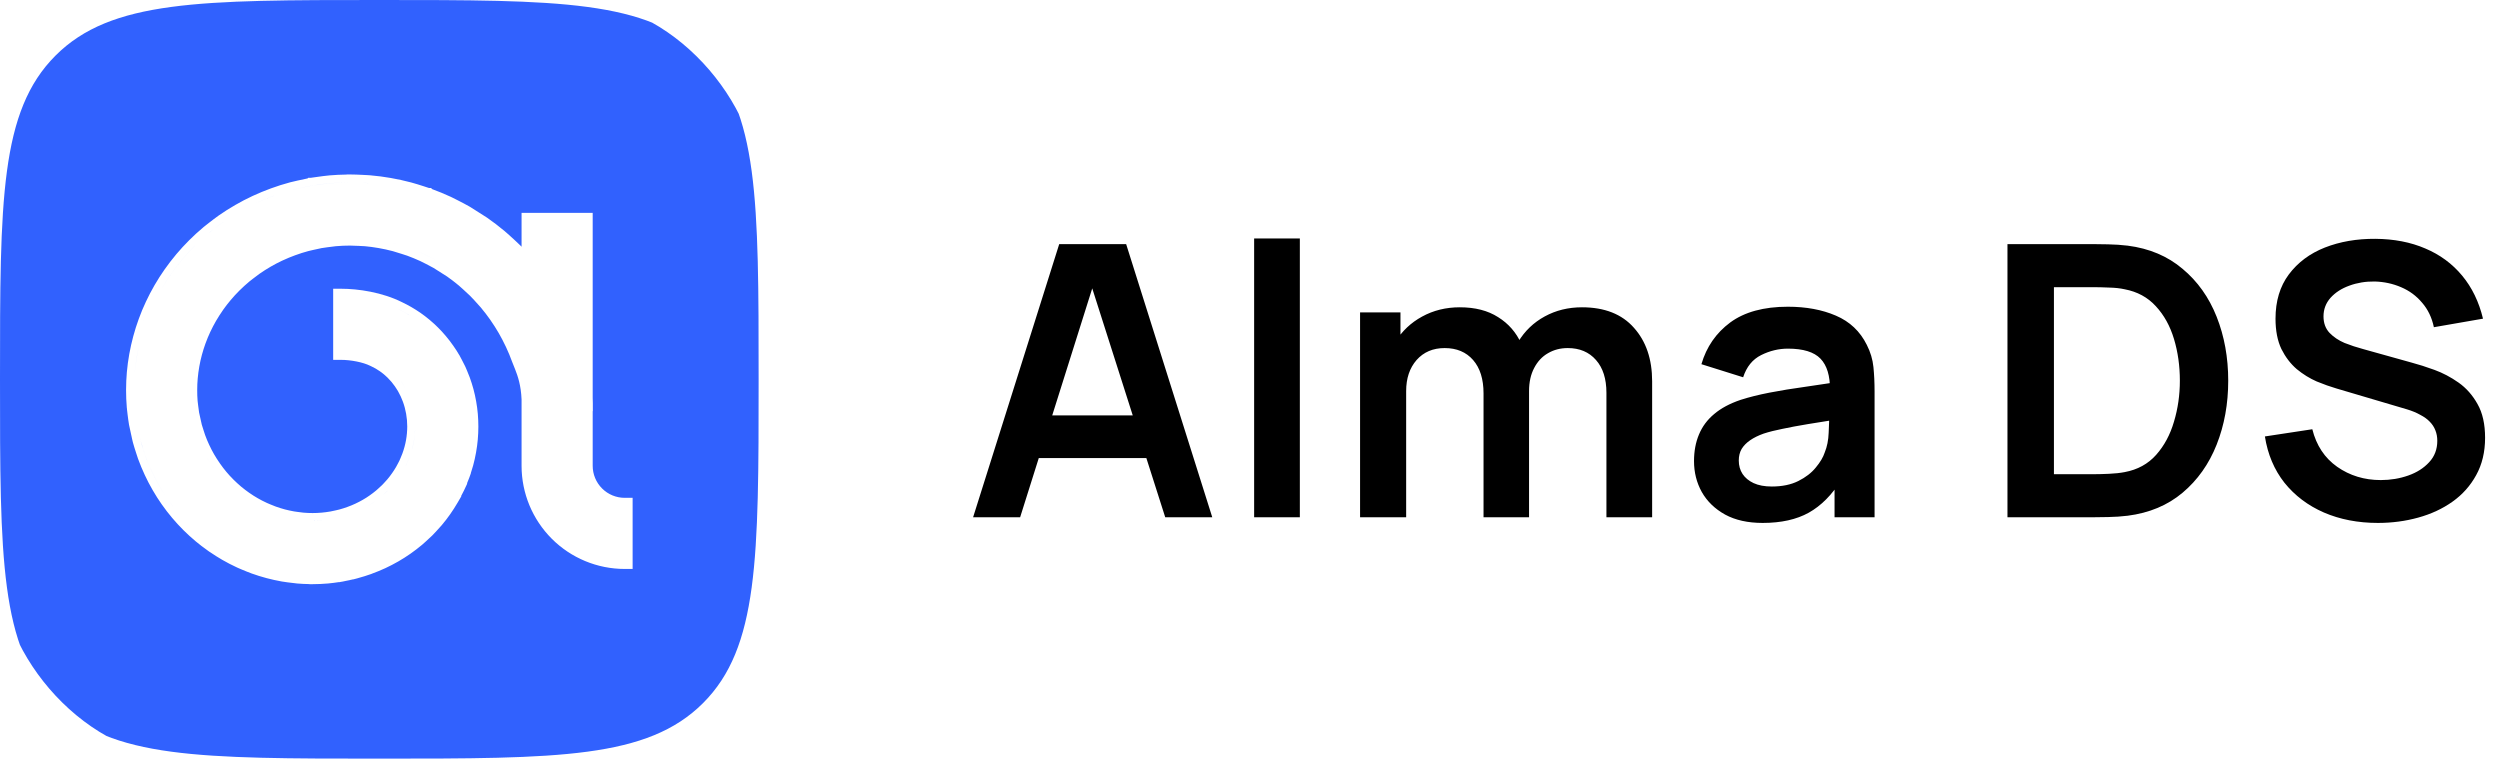 <svg width="145" height="44" viewBox="0 0 145 44" fill="none" xmlns="http://www.w3.org/2000/svg">
<g clip-path="url(#clip0_353_67669)">
<path d="M22 0C32.371 0 37.556 -0 40.778 3.222C44 6.444 44 11.629 44 22C44 32.371 44 37.556 40.778 40.778C37.556 44 32.371 44 22 44C11.629 44 6.444 44 3.222 40.778C-0 37.556 0 32.371 0 22C0 11.629 -0 6.444 3.222 3.222C6.444 -0 11.629 0 22 0ZM20.105 10.119L20.099 10.125C19.771 10.13 19.442 10.143 19.114 10.172C18.89 10.192 18.595 10.232 18.393 10.261C18.285 10.276 18.186 10.289 18.114 10.3C18.08 10.305 18.05 10.309 18.03 10.312H17.878L17.843 10.348C17.643 10.386 17.412 10.437 17.245 10.476C17.138 10.5 17.04 10.524 16.975 10.54C16.961 10.543 16.948 10.546 16.935 10.549C16.923 10.552 16.906 10.555 16.892 10.559H16.891C16.882 10.561 16.873 10.564 16.867 10.565C16.866 10.566 16.864 10.566 16.862 10.566L16.844 10.57L16.832 10.574L16.816 10.578C16.444 10.678 16.075 10.795 15.713 10.927C15.534 10.992 15.356 11.061 15.18 11.134L14.653 11.365C14.309 11.525 13.971 11.701 13.643 11.891C13.316 12.079 12.997 12.281 12.688 12.497C12.51 12.622 12.284 12.796 12.13 12.916C12.048 12.98 11.973 13.039 11.919 13.082C11.895 13.101 11.864 13.126 11.855 13.133C11.853 13.135 11.85 13.136 11.848 13.139C11.845 13.14 11.841 13.144 11.838 13.146L11.836 13.148C11.833 13.15 11.831 13.152 11.829 13.153L11.828 13.154L11.812 13.167L11.809 13.169L11.801 13.176L11.795 13.182C11.51 13.42 11.234 13.671 10.971 13.935C10.841 14.064 10.714 14.197 10.589 14.333L10.582 14.341L10.229 14.741L10.223 14.749C9.989 15.027 9.768 15.315 9.56 15.61C9.558 15.613 9.555 15.616 9.552 15.62L9.249 16.072L9.244 16.08L8.972 16.527L8.967 16.535C8.785 16.849 8.617 17.17 8.465 17.495L8.246 17.987L8.242 17.997L8.055 18.48L8.481 18.646L8.054 18.48L8.051 18.489C7.929 18.823 7.821 19.162 7.729 19.505C7.637 19.845 7.56 20.189 7.498 20.534C7.436 20.879 7.389 21.23 7.358 21.577C7.328 21.922 7.313 22.27 7.312 22.617C7.312 22.961 7.326 23.305 7.355 23.646C7.357 23.67 7.362 23.695 7.365 23.722L7.363 23.723H7.364L7.363 23.724C7.365 23.741 7.368 23.766 7.371 23.796C7.378 23.856 7.388 23.942 7.399 24.036C7.42 24.209 7.454 24.468 7.488 24.665L7.498 24.669L7.491 24.671C7.508 24.758 7.567 25.027 7.597 25.163C7.608 25.213 7.619 25.265 7.63 25.312C7.64 25.36 7.65 25.406 7.658 25.444C7.662 25.463 7.667 25.481 7.67 25.496C7.673 25.511 7.677 25.525 7.68 25.536L7.679 25.537C7.679 25.538 7.68 25.54 7.681 25.543C7.681 25.544 7.681 25.547 7.682 25.55C7.682 25.552 7.683 25.558 7.685 25.562L7.686 25.568L7.691 25.593L7.695 25.602L7.707 25.65L7.706 25.651L7.709 25.662C7.76 25.852 7.838 26.095 7.891 26.258C7.94 26.41 7.984 26.542 7.993 26.568V26.569C8 26.59 8.01 26.619 8.012 26.623C8.126 26.936 8.254 27.243 8.395 27.545C8.534 27.845 8.689 28.142 8.854 28.426C8.935 28.567 9.021 28.708 9.109 28.847L9.114 28.855L9.377 29.247L9.383 29.255C9.57 29.522 9.77 29.783 9.978 30.029C10.186 30.277 10.406 30.516 10.633 30.742C10.746 30.855 10.863 30.966 10.981 31.074L11.344 31.392C11.567 31.579 11.799 31.755 12.034 31.921L12.039 31.926L12.055 31.936L12.056 31.939V31.938L12.069 31.947C12.074 31.951 12.079 31.955 12.082 31.957L12.085 31.958C12.087 31.96 12.089 31.962 12.092 31.964L12.113 31.979C12.117 31.981 12.121 31.985 12.126 31.988C12.136 31.995 12.151 32.004 12.161 32.011L12.162 32.012C12.164 32.013 12.166 32.014 12.168 32.016L12.169 32.015C12.171 32.016 12.173 32.018 12.175 32.02C12.183 32.024 12.19 32.028 12.193 32.03C12.192 32.029 12.188 32.027 12.185 32.025C12.413 32.181 12.649 32.332 12.893 32.472C13.165 32.629 13.443 32.773 13.725 32.903C13.727 32.905 13.736 32.909 13.746 32.913L13.748 32.914L13.77 32.924C13.771 32.924 13.773 32.924 13.774 32.925C13.778 32.926 13.781 32.928 13.783 32.929C13.781 32.928 13.778 32.927 13.775 32.926L13.776 32.927C13.779 32.928 13.783 32.93 13.788 32.932L13.79 32.933H13.791L13.852 32.96C13.9 32.981 13.971 33.011 14.049 33.044C14.192 33.104 14.41 33.194 14.582 33.256V33.257C14.872 33.362 15.168 33.454 15.459 33.531C15.752 33.609 16.048 33.674 16.345 33.727H16.344C16.345 33.727 16.348 33.727 16.351 33.727C16.354 33.728 16.358 33.73 16.363 33.73H16.365C16.387 33.734 16.924 33.816 17.247 33.844C17.477 33.864 17.71 33.873 17.942 33.877L17.947 33.882H18.138C18.432 33.881 18.73 33.868 19.023 33.842C19.234 33.823 19.445 33.795 19.653 33.763L19.659 33.769L19.894 33.727C20.065 33.696 20.282 33.647 20.421 33.615C20.441 33.611 20.461 33.605 20.48 33.601L20.486 33.606L20.694 33.551L20.706 33.548L20.705 33.547H20.71C20.715 33.546 20.72 33.544 20.724 33.543H20.726C20.734 33.541 20.741 33.539 20.746 33.537L20.748 33.536C21.023 33.462 21.297 33.376 21.564 33.279V33.277C21.83 33.18 22.094 33.072 22.351 32.953C22.608 32.833 22.86 32.702 23.104 32.562L23.112 32.557L23.454 32.35L23.462 32.345C23.579 32.27 23.695 32.193 23.811 32.112C24.037 31.954 24.256 31.786 24.465 31.611L24.511 31.572C24.523 31.562 24.612 31.483 24.701 31.402C24.799 31.314 24.953 31.175 25.069 31.06L25.074 31.055C25.097 31.032 25.436 30.68 25.624 30.457L25.63 30.449L25.871 30.15L25.877 30.143C25.959 30.036 26.039 29.928 26.116 29.817C26.268 29.601 26.41 29.378 26.542 29.152L26.759 28.78L26.745 28.771C26.806 28.656 26.868 28.541 26.91 28.451L27.1 28.046L27.085 28.038C27.131 27.927 27.178 27.816 27.211 27.726L27.311 27.451L27.306 27.445C27.355 27.296 27.403 27.146 27.444 26.993V26.992C27.511 26.746 27.566 26.496 27.61 26.248C27.655 25.999 27.689 25.747 27.711 25.499C27.733 25.25 27.745 24.998 27.745 24.746C27.745 24.624 27.742 24.502 27.737 24.379L27.714 24.009C27.693 23.764 27.66 23.522 27.618 23.285C27.597 23.167 27.574 23.048 27.548 22.93L27.546 22.92L27.465 22.589L27.463 22.579L27.361 22.232C27.325 22.118 27.287 22.005 27.247 21.895C27.196 21.755 27.125 21.586 27.083 21.486C27.065 21.443 27.047 21.402 27.033 21.37V21.368L26.994 21.279C26.989 21.267 26.983 21.255 26.98 21.249C26.977 21.242 26.976 21.24 26.975 21.238C26.913 21.106 26.83 20.948 26.779 20.854C26.75 20.799 26.724 20.75 26.706 20.718C26.703 20.712 26.7 20.706 26.696 20.699L26.688 20.683L26.686 20.682C26.686 20.681 26.685 20.679 26.685 20.678V20.676L26.681 20.67C26.68 20.669 26.679 20.667 26.678 20.665L26.419 20.806L26.678 20.664L26.648 20.607L26.641 20.6L26.479 20.333L26.474 20.325L26.278 20.035H26.277C26.147 19.849 26.008 19.667 25.86 19.492C25.789 19.408 25.715 19.323 25.639 19.24H25.64L25.632 19.232L25.411 19.003L25.404 18.996L25.167 18.769L25.159 18.763L24.917 18.551L24.91 18.545L24.667 18.351L24.659 18.344L24.651 18.338L24.402 18.156L24.395 18.15L24.122 17.97C24.031 17.912 23.938 17.856 23.846 17.803C23.678 17.706 23.505 17.616 23.328 17.532H23.329C22.176 16.953 20.781 16.747 19.782 16.747H19.324V20.872H19.782C20.346 20.872 21.059 21.009 21.477 21.219C21.501 21.231 21.526 21.243 21.54 21.249C21.622 21.287 21.705 21.329 21.788 21.377L22.031 21.532L22.153 21.62V21.621C22.194 21.652 22.234 21.683 22.27 21.714C22.343 21.774 22.413 21.84 22.477 21.902L22.495 21.921C22.568 21.993 22.64 22.072 22.708 22.152C22.776 22.233 22.841 22.317 22.902 22.405L22.904 22.409H22.905L23.071 22.667L23.084 22.69C23.098 22.717 23.117 22.754 23.139 22.794C23.185 22.881 23.221 22.951 23.235 22.981C23.236 22.983 23.237 22.985 23.237 22.986H23.238C23.25 23.014 23.267 23.054 23.286 23.1L23.37 23.304L23.43 23.481C23.447 23.536 23.463 23.592 23.477 23.644C23.508 23.761 23.534 23.88 23.555 23.997C23.576 24.121 23.593 24.245 23.604 24.365C23.614 24.489 23.62 24.616 23.62 24.744C23.62 24.803 23.618 24.864 23.615 24.927L23.602 25.131C23.59 25.263 23.573 25.396 23.55 25.523C23.538 25.59 23.524 25.657 23.51 25.723L23.462 25.916C23.426 26.049 23.384 26.18 23.337 26.309L23.336 26.311C23.322 26.349 23.284 26.443 23.235 26.558C23.213 26.609 23.193 26.656 23.179 26.689C23.174 26.7 23.173 26.702 23.17 26.709L23.129 26.791C23.105 26.837 23.078 26.888 23.05 26.94C23.023 26.992 22.999 27.037 22.981 27.068L22.973 27.083C22.971 27.085 22.97 27.088 22.968 27.091C22.896 27.214 22.82 27.332 22.74 27.445C22.698 27.506 22.654 27.566 22.608 27.625L22.468 27.8C22.437 27.836 22.363 27.919 22.274 28.014C22.235 28.056 22.198 28.095 22.17 28.124L22.152 28.142C22.111 28.182 22.033 28.254 21.945 28.333C21.884 28.388 21.841 28.425 21.809 28.454C21.689 28.553 21.568 28.646 21.447 28.73C21.385 28.774 21.321 28.818 21.258 28.858L21.036 28.992C20.901 29.07 20.763 29.141 20.624 29.206L20.61 29.213C20.46 29.283 20.305 29.347 20.152 29.402C20.004 29.456 19.851 29.505 19.697 29.547C19.674 29.553 19.694 29.548 19.652 29.558C19.609 29.568 19.552 29.582 19.49 29.597C19.35 29.629 19.229 29.655 19.176 29.664L19.14 29.67C18.981 29.697 18.82 29.719 18.659 29.733C18.486 29.749 18.308 29.757 18.132 29.757C17.956 29.757 17.777 29.75 17.6 29.734L17.59 29.733C17.527 29.728 17.399 29.712 17.255 29.691C17.188 29.682 17.13 29.673 17.081 29.666C17.075 29.665 17.069 29.664 17.061 29.663C17.058 29.663 17.053 29.662 17.049 29.661C17.047 29.661 17.045 29.66 17.043 29.66H17.044C16.866 29.628 16.691 29.59 16.52 29.545C16.34 29.497 16.16 29.44 15.987 29.378C15.927 29.356 15.797 29.305 15.653 29.244C15.588 29.217 15.529 29.191 15.485 29.172C15.481 29.17 15.476 29.168 15.47 29.165L15.448 29.154C15.364 29.115 15.279 29.075 15.197 29.032L14.952 28.898L14.699 28.746H14.7C14.619 28.695 14.537 28.64 14.457 28.584H14.456C14.376 28.528 14.296 28.469 14.219 28.41L13.991 28.229L13.984 28.223L13.981 28.22L13.977 28.217L13.755 28.021L13.546 27.821L13.328 27.595L13.134 27.374C13.006 27.222 12.884 27.062 12.77 26.899L12.766 26.894L12.581 26.618C12.526 26.532 12.473 26.446 12.424 26.36H12.423C12.319 26.18 12.221 25.991 12.133 25.801C12.089 25.708 12.047 25.613 12.008 25.519L11.896 25.23C11.88 25.183 11.85 25.093 11.815 24.984C11.768 24.842 11.726 24.707 11.702 24.624C11.701 24.618 11.699 24.61 11.697 24.602C11.694 24.588 11.69 24.571 11.687 24.554C11.678 24.515 11.668 24.469 11.657 24.422C11.646 24.374 11.635 24.323 11.624 24.273C11.595 24.142 11.586 24.1 11.562 23.992C11.559 23.975 11.555 23.959 11.552 23.946C11.55 23.94 11.549 23.934 11.548 23.93C11.534 23.844 11.514 23.696 11.495 23.537C11.485 23.456 11.476 23.381 11.47 23.329C11.466 23.301 11.464 23.282 11.463 23.268L11.461 23.254C11.444 23.045 11.437 22.834 11.438 22.623V22.621L11.445 22.282C11.45 22.172 11.457 22.062 11.467 21.953L11.506 21.602C11.521 21.488 11.539 21.372 11.559 21.26V21.259C11.599 21.031 11.65 20.802 11.711 20.578C11.769 20.362 11.837 20.149 11.912 19.94L11.925 19.905C12.005 19.686 12.094 19.47 12.192 19.26L12.199 19.246C12.3 19.03 12.411 18.82 12.528 18.616L12.725 18.294C12.79 18.191 12.858 18.09 12.928 17.991C12.933 17.984 12.937 17.978 12.94 17.974L12.946 17.964C13.013 17.87 13.081 17.777 13.151 17.686L13.379 17.405L13.38 17.404C13.539 17.215 13.707 17.031 13.885 16.854L14.166 16.587C14.253 16.507 14.342 16.428 14.435 16.351C14.441 16.346 14.448 16.341 14.453 16.337C14.462 16.33 14.471 16.322 14.48 16.314C14.527 16.278 14.593 16.226 14.665 16.17C14.818 16.051 14.963 15.941 15.044 15.884L15.052 15.879C15.263 15.732 15.48 15.593 15.701 15.466L15.7 15.465L15.704 15.464C15.914 15.343 16.13 15.229 16.349 15.126L16.398 15.104C16.634 14.994 16.877 14.893 17.125 14.803H17.126C17.249 14.758 17.373 14.714 17.498 14.675L17.875 14.565C17.891 14.561 17.913 14.556 17.936 14.55C17.996 14.536 18.078 14.517 18.176 14.494C18.372 14.449 18.558 14.407 18.662 14.388C18.665 14.387 18.669 14.387 18.674 14.387C18.686 14.385 18.705 14.383 18.725 14.38C18.791 14.37 18.875 14.357 18.969 14.344C19.174 14.315 19.373 14.29 19.479 14.28C19.75 14.256 20.025 14.244 20.299 14.244C20.407 14.244 20.611 14.251 20.822 14.262C20.919 14.267 21.008 14.273 21.073 14.276C21.091 14.277 21.109 14.278 21.121 14.278C21.13 14.279 21.137 14.278 21.141 14.278C21.415 14.302 21.689 14.34 21.959 14.387C22.235 14.435 22.512 14.496 22.785 14.568C22.893 14.597 23.093 14.659 23.299 14.726C23.394 14.756 23.481 14.785 23.544 14.806C23.606 14.826 23.572 14.814 23.605 14.825C23.735 14.872 23.864 14.923 23.992 14.976L24.379 15.144L24.685 15.297V15.296C24.866 15.388 25.044 15.483 25.148 15.542L25.931 16.038C26.16 16.2 26.383 16.37 26.598 16.549C26.627 16.575 26.623 16.57 26.656 16.6L26.856 16.778L27.259 17.152H27.26C27.272 17.165 27.29 17.183 27.311 17.206C27.361 17.258 27.427 17.326 27.498 17.402C27.652 17.567 27.8 17.732 27.877 17.823V17.824H27.878C28.073 18.056 28.258 18.296 28.431 18.542L28.441 18.558C28.613 18.803 28.774 19.057 28.925 19.316C29.069 19.566 29.203 19.823 29.326 20.083L29.352 20.137C29.483 20.417 29.602 20.704 29.708 20.996V20.997L29.714 21.01L29.875 21.415C30.033 21.812 30.218 22.352 30.251 23.171V27.019C30.251 28.604 30.882 30.125 32.003 31.247C33.124 32.368 34.646 32.999 36.231 32.999H36.692V28.874H36.232C35.74 28.874 35.268 28.678 34.92 28.33C34.572 27.982 34.376 27.51 34.376 27.018V23.844H34.385L34.384 23.384L34.376 23.066V12.345H30.251V14.31C30.246 14.306 30.241 14.301 30.238 14.298L30.22 14.278L30.218 14.275L30.206 14.265L30.183 14.24L30.174 14.232L29.899 13.971L29.895 13.967L29.612 13.708C29.525 13.629 29.445 13.558 29.387 13.507C29.371 13.493 29.356 13.48 29.344 13.47L29.317 13.447L29.314 13.444C29.313 13.443 29.31 13.441 29.309 13.44L29.302 13.433L29.289 13.422C29.287 13.42 29.284 13.418 29.283 13.417L29.282 13.416L29.263 13.398L29.255 13.393L29.248 13.387L28.777 13.011L28.77 13.005C28.606 12.88 28.439 12.757 28.27 12.639L28.259 12.632L28.198 12.592L28.192 12.588L27.299 12.021L27.222 11.975C27.018 11.858 26.741 11.715 26.548 11.617C26.447 11.566 26.353 11.517 26.284 11.483C26.264 11.473 26.245 11.465 26.231 11.458C26.216 11.451 26.209 11.447 26.203 11.444C26.202 11.444 26.198 11.442 26.196 11.44C26.193 11.439 26.187 11.436 26.181 11.433H26.18L26.157 11.422C26.147 11.417 26.136 11.412 26.128 11.408C25.781 11.248 25.425 11.101 25.065 10.969L25.002 10.905H24.886C24.872 10.901 24.857 10.895 24.843 10.891C24.772 10.867 24.674 10.835 24.565 10.8C24.363 10.734 24.069 10.642 23.845 10.582C23.456 10.479 23.062 10.392 22.666 10.323C22.275 10.255 21.88 10.203 21.483 10.169L21.477 10.168L21.442 10.166L21.425 10.164H21.414C21.411 10.164 21.407 10.163 21.403 10.163C21.389 10.162 21.351 10.16 21.316 10.158C21.244 10.154 21.143 10.148 21.032 10.143C20.824 10.132 20.522 10.119 20.294 10.119H20.105ZM20.745 33.535L20.744 33.536L20.743 33.535C20.746 33.534 20.748 33.534 20.75 33.533C20.749 33.534 20.747 33.535 20.745 33.535ZM17.287 33.388C17.422 33.399 17.558 33.407 17.694 33.413C17.558 33.407 17.421 33.399 17.286 33.388C17.249 33.385 17.209 33.378 17.166 33.373C17.209 33.378 17.25 33.385 17.287 33.388ZM16.425 33.275C16.429 33.276 16.435 33.278 16.439 33.278C16.446 33.279 16.487 33.285 16.55 33.294C16.485 33.284 16.443 33.279 16.439 33.278C16.434 33.278 16.428 33.276 16.424 33.275H16.425ZM13.958 32.506C13.962 32.508 13.967 32.51 13.974 32.513C13.967 32.51 13.961 32.508 13.957 32.506L13.953 32.504C13.954 32.504 13.956 32.505 13.958 32.506ZM12.41 31.626L12.411 31.627L12.409 31.626C12.406 31.624 12.403 31.621 12.398 31.618C12.403 31.621 12.407 31.624 12.41 31.626ZM12.344 31.58C12.347 31.582 12.35 31.585 12.352 31.587C12.348 31.584 12.343 31.58 12.338 31.576L12.337 31.575C12.339 31.577 12.342 31.579 12.344 31.58ZM18.7 30.19C18.514 30.207 18.322 30.215 18.133 30.215L18.132 30.214C18.226 30.214 18.322 30.212 18.417 30.208C18.512 30.204 18.607 30.198 18.7 30.189V30.19ZM21.711 29.106C21.641 29.156 21.568 29.205 21.495 29.251L21.273 29.385H21.273L21.494 29.251C21.567 29.205 21.64 29.156 21.71 29.106H21.711ZM8.133 25.464C8.133 25.466 8.134 25.469 8.135 25.471L8.136 25.474L8.152 25.543C8.2 25.721 8.274 25.954 8.327 26.117C8.379 26.277 8.424 26.413 8.428 26.424C8.432 26.438 8.438 26.452 8.443 26.466C8.553 26.766 8.675 27.062 8.811 27.352C8.945 27.639 9.093 27.924 9.251 28.196C9.33 28.333 9.411 28.468 9.496 28.601L9.758 28.992C9.847 29.12 9.941 29.246 10.036 29.37V29.371C9.941 29.247 9.848 29.12 9.758 28.992L9.495 28.6C9.411 28.467 9.329 28.332 9.25 28.196C9.092 27.924 8.944 27.639 8.81 27.352C8.742 27.207 8.678 27.061 8.617 26.913C8.556 26.765 8.497 26.616 8.442 26.466C8.437 26.452 8.432 26.438 8.428 26.424C8.424 26.413 8.378 26.276 8.326 26.116C8.273 25.954 8.2 25.72 8.152 25.543L8.135 25.473L8.134 25.471C8.133 25.469 8.132 25.466 8.132 25.464C8.131 25.458 8.129 25.449 8.127 25.439C8.129 25.449 8.132 25.458 8.133 25.464ZM14.28 29.023C14.274 29.019 14.268 29.014 14.262 29.01C14.246 28.998 14.232 28.987 14.22 28.977L14.219 28.977C14.236 28.989 14.258 29.005 14.28 29.023ZM22.473 28.471C22.426 28.516 22.343 28.593 22.252 28.675V28.674C22.343 28.592 22.425 28.515 22.472 28.47L22.473 28.471ZM22.466 28.48L22.461 28.483L22.465 28.48C22.465 28.479 22.466 28.478 22.467 28.477C22.466 28.477 22.466 28.479 22.466 28.48ZM12.2 26.873L12.385 27.148V27.149L12.2 26.873C12.141 26.78 12.082 26.686 12.027 26.591V26.59C12.082 26.685 12.141 26.78 12.2 26.873ZM23.658 26.737C23.636 26.79 23.615 26.838 23.6 26.872C23.596 26.879 23.593 26.887 23.591 26.893C23.582 26.912 23.564 26.949 23.537 27.001H23.536C23.563 26.949 23.581 26.912 23.59 26.893L23.6 26.872L23.657 26.737L23.767 26.469C23.749 26.518 23.708 26.621 23.658 26.737ZM24.073 24.958L24.059 25.172C24.046 25.316 24.027 25.462 24.002 25.604C23.989 25.677 23.974 25.75 23.958 25.822L23.905 26.036H23.904L23.957 25.822C23.973 25.75 23.988 25.677 24.001 25.604C24.026 25.462 24.046 25.315 24.059 25.171L24.072 24.957L24.073 24.958ZM23.281 22.145C23.346 22.238 23.408 22.335 23.467 22.436L23.485 22.468H23.484L23.467 22.436C23.408 22.335 23.345 22.238 23.28 22.145L23.277 22.142L23.281 22.145ZM7.95 20.615C7.891 20.947 7.845 21.285 7.815 21.618V21.617C7.83 21.45 7.849 21.283 7.871 21.115L7.949 20.615L8.05 20.117C8.013 20.282 7.98 20.449 7.95 20.615ZM23.123 17.941C23.292 18.021 23.457 18.107 23.617 18.199C23.704 18.249 23.791 18.302 23.877 18.356L23.617 18.2C23.457 18.108 23.293 18.022 23.123 17.942V17.941ZM11.295 14.26C11.17 14.385 11.047 14.513 10.927 14.644L10.574 15.044C10.348 15.313 10.132 15.594 9.93 15.881C9.929 15.882 9.928 15.883 9.928 15.884C9.827 16.027 9.73 16.172 9.636 16.319L9.363 16.766L9.635 16.319C9.729 16.172 9.826 16.027 9.927 15.884C9.928 15.883 9.929 15.881 9.93 15.88C10.132 15.593 10.347 15.313 10.573 15.044L10.926 14.644C11.046 14.513 11.17 14.384 11.295 14.259V14.26ZM24.571 14.727L24.89 14.887C25.078 14.982 25.269 15.083 25.382 15.148C25.269 15.083 25.077 14.982 24.889 14.887L24.57 14.727C24.437 14.666 24.302 14.608 24.166 14.552C24.302 14.608 24.438 14.666 24.571 14.727ZM22.903 14.126C22.948 14.138 23.003 14.157 23.066 14.176C23.003 14.157 22.947 14.138 22.902 14.126C22.76 14.088 22.616 14.053 22.473 14.021C22.617 14.053 22.761 14.088 22.903 14.126ZM12.951 12.874C12.867 12.933 12.771 13.004 12.676 13.075C12.581 13.147 12.488 13.218 12.411 13.278C12.33 13.342 12.257 13.4 12.204 13.441C12.178 13.462 12.156 13.479 12.142 13.491C12.135 13.497 12.128 13.502 12.124 13.505C12.122 13.506 12.12 13.508 12.119 13.509L12.117 13.511H12.116L12.118 13.509C12.119 13.508 12.122 13.506 12.124 13.505L12.141 13.491C12.155 13.479 12.177 13.461 12.203 13.44L12.411 13.278C12.488 13.218 12.581 13.146 12.676 13.074C12.771 13.003 12.867 12.932 12.951 12.873V12.874ZM25.97 11.84L25.976 11.843C25.974 11.842 25.973 11.842 25.972 11.842L25.97 11.841C25.959 11.835 25.947 11.829 25.936 11.824C25.947 11.829 25.959 11.835 25.97 11.84ZM15.87 11.358C15.525 11.484 15.183 11.624 14.848 11.78H14.847C15.182 11.624 15.524 11.483 15.87 11.357V11.358ZM18.067 10.771L18.033 10.777C17.826 10.814 17.547 10.876 17.349 10.922L17 11.005V11.004C17.019 10.999 17.047 10.993 17.081 10.985C17.149 10.969 17.243 10.946 17.348 10.922C17.546 10.876 17.825 10.813 18.033 10.776L18.067 10.771ZM20.295 10.578C19.915 10.579 19.534 10.595 19.155 10.629C18.945 10.648 18.661 10.686 18.457 10.715C18.349 10.73 18.252 10.743 18.183 10.754C18.148 10.759 18.119 10.764 18.1 10.767C18.09 10.768 18.082 10.769 18.077 10.77L18.1 10.766L18.183 10.754C18.252 10.743 18.349 10.729 18.456 10.714C18.66 10.685 18.944 10.647 19.154 10.628C19.533 10.594 19.914 10.579 20.294 10.578H20.295ZM21.29 10.615L21.375 10.621C21.355 10.62 21.326 10.618 21.29 10.616C21.219 10.612 21.119 10.606 21.009 10.601L21.29 10.615ZM16.862 10.567C16.86 10.568 16.858 10.568 16.856 10.568L16.855 10.569H16.854L16.858 10.567C16.859 10.567 16.861 10.568 16.862 10.567ZM16.917 10.557C16.914 10.557 16.91 10.557 16.906 10.558C16.908 10.557 16.91 10.557 16.912 10.557C16.916 10.556 16.92 10.556 16.923 10.556C16.921 10.556 16.919 10.556 16.917 10.557Z" fill="#3161FE"/>
</g>
<path d="M56.44 30L61.434 14.16H65.317L70.311 30H67.583L63.051 15.788H63.645L59.168 30H56.44ZM59.223 26.568V24.093H67.539V26.568H59.223ZM72.74 30V13.83H75.391V30H72.74ZM93.173 30V22.784C93.173 21.97 92.971 21.336 92.568 20.881C92.164 20.419 91.618 20.188 90.929 20.188C90.503 20.188 90.122 20.287 89.785 20.485C89.447 20.676 89.18 20.962 88.982 21.343C88.784 21.717 88.685 22.164 88.685 22.685L87.508 21.992C87.5 21.171 87.684 20.448 88.058 19.825C88.439 19.194 88.952 18.703 89.598 18.351C90.243 17.999 90.962 17.823 91.754 17.823C93.066 17.823 94.071 18.219 94.768 19.011C95.472 19.796 95.824 20.83 95.824 22.113V30H93.173ZM78.884 30V18.12H81.227V21.805H81.557V30H78.884ZM86.045 30V22.817C86.045 21.988 85.843 21.343 85.44 20.881C85.036 20.419 84.486 20.188 83.79 20.188C83.115 20.188 82.572 20.419 82.162 20.881C81.758 21.343 81.557 21.944 81.557 22.685L80.369 21.893C80.369 21.123 80.559 20.43 80.941 19.814C81.322 19.198 81.835 18.714 82.481 18.362C83.133 18.003 83.863 17.823 84.67 17.823C85.557 17.823 86.298 18.014 86.892 18.395C87.493 18.769 87.94 19.282 88.234 19.935C88.534 20.58 88.685 21.31 88.685 22.124V30H86.045ZM102.235 30.33C101.377 30.33 100.651 30.169 100.057 29.846C99.463 29.516 99.012 29.08 98.704 28.537C98.403 27.994 98.253 27.397 98.253 26.744C98.253 26.172 98.348 25.659 98.539 25.204C98.73 24.742 99.023 24.346 99.419 24.016C99.815 23.679 100.328 23.404 100.959 23.191C101.436 23.037 101.993 22.898 102.631 22.773C103.276 22.648 103.973 22.535 104.721 22.432C105.476 22.322 106.265 22.205 107.086 22.08L106.14 22.619C106.147 21.798 105.964 21.193 105.59 20.804C105.216 20.415 104.585 20.221 103.698 20.221C103.163 20.221 102.646 20.346 102.147 20.595C101.648 20.844 101.3 21.273 101.102 21.882L98.682 21.123C98.975 20.118 99.533 19.312 100.354 18.703C101.183 18.094 102.297 17.79 103.698 17.79C104.754 17.79 105.682 17.962 106.481 18.307C107.288 18.652 107.885 19.216 108.274 20.001C108.487 20.419 108.615 20.848 108.659 21.288C108.703 21.721 108.725 22.194 108.725 22.707V30H106.404V27.426L106.789 27.844C106.254 28.702 105.627 29.333 104.908 29.736C104.197 30.132 103.306 30.33 102.235 30.33ZM102.763 28.218C103.364 28.218 103.878 28.112 104.303 27.899C104.728 27.686 105.066 27.426 105.315 27.118C105.572 26.81 105.744 26.52 105.832 26.249C105.971 25.912 106.048 25.527 106.063 25.094C106.085 24.654 106.096 24.298 106.096 24.027L106.91 24.269C106.111 24.394 105.425 24.504 104.853 24.599C104.281 24.694 103.79 24.786 103.379 24.874C102.968 24.955 102.605 25.046 102.29 25.149C101.982 25.259 101.722 25.387 101.509 25.534C101.296 25.681 101.131 25.849 101.014 26.04C100.904 26.231 100.849 26.454 100.849 26.711C100.849 27.004 100.922 27.265 101.069 27.492C101.216 27.712 101.428 27.888 101.707 28.02C101.993 28.152 102.345 28.218 102.763 28.218ZM116.433 30V14.16H121.482C121.614 14.16 121.874 14.164 122.263 14.171C122.659 14.178 123.04 14.204 123.407 14.248C124.661 14.409 125.721 14.857 126.586 15.59C127.459 16.316 128.119 17.244 128.566 18.373C129.013 19.502 129.237 20.738 129.237 22.08C129.237 23.422 129.013 24.658 128.566 25.787C128.119 26.916 127.459 27.848 126.586 28.581C125.721 29.307 124.661 29.751 123.407 29.912C123.048 29.956 122.67 29.982 122.274 29.989C121.878 29.996 121.614 30 121.482 30H116.433ZM119.128 27.503H121.482C121.702 27.503 121.981 27.496 122.318 27.481C122.663 27.466 122.967 27.433 123.231 27.382C123.979 27.243 124.588 26.909 125.057 26.381C125.526 25.853 125.871 25.211 126.091 24.456C126.318 23.701 126.432 22.909 126.432 22.08C126.432 21.222 126.318 20.415 126.091 19.66C125.864 18.905 125.512 18.27 125.035 17.757C124.566 17.244 123.964 16.917 123.231 16.778C122.967 16.719 122.663 16.686 122.318 16.679C121.981 16.664 121.702 16.657 121.482 16.657H119.128V27.503ZM137.92 30.33C136.762 30.33 135.717 30.128 134.785 29.725C133.861 29.322 133.099 28.746 132.497 27.998C131.903 27.243 131.526 26.348 131.364 25.314L134.114 24.896C134.349 25.835 134.829 26.561 135.555 27.074C136.289 27.587 137.132 27.844 138.085 27.844C138.65 27.844 139.182 27.756 139.68 27.58C140.179 27.404 140.582 27.147 140.89 26.81C141.206 26.473 141.363 26.058 141.363 25.567C141.363 25.347 141.327 25.145 141.253 24.962C141.18 24.771 141.07 24.603 140.923 24.456C140.784 24.309 140.601 24.177 140.373 24.06C140.153 23.935 139.897 23.829 139.603 23.741L135.511 22.531C135.159 22.428 134.778 22.293 134.367 22.124C133.964 21.948 133.579 21.71 133.212 21.409C132.853 21.101 132.556 20.712 132.321 20.243C132.094 19.766 131.98 19.18 131.98 18.483C131.98 17.464 132.237 16.609 132.75 15.92C133.271 15.223 133.968 14.703 134.84 14.358C135.72 14.013 136.696 13.845 137.766 13.852C138.852 13.859 139.82 14.046 140.67 14.413C141.521 14.772 142.232 15.297 142.804 15.986C143.376 16.675 143.78 17.508 144.014 18.483L141.165 18.978C141.048 18.421 140.821 17.948 140.483 17.559C140.153 17.163 139.746 16.862 139.262 16.657C138.786 16.452 138.276 16.342 137.733 16.327C137.205 16.32 136.714 16.4 136.259 16.569C135.812 16.73 135.449 16.965 135.17 17.273C134.899 17.581 134.763 17.94 134.763 18.351C134.763 18.74 134.881 19.059 135.115 19.308C135.35 19.55 135.64 19.744 135.984 19.891C136.336 20.03 136.692 20.148 137.051 20.243L139.889 21.035C140.278 21.138 140.714 21.277 141.198 21.453C141.682 21.629 142.148 21.875 142.595 22.19C143.043 22.505 143.409 22.92 143.695 23.433C143.989 23.946 144.135 24.599 144.135 25.391C144.135 26.212 143.963 26.935 143.618 27.558C143.281 28.174 142.823 28.687 142.243 29.098C141.664 29.509 141 29.817 140.252 30.022C139.512 30.227 138.734 30.33 137.92 30.33Z" fill="black"/>
<defs>
<clipPath id="clip0_353_67669">
<rect width="44" height="44" rx="11" fill="white"/>
</clipPath>
</defs>
</svg>
